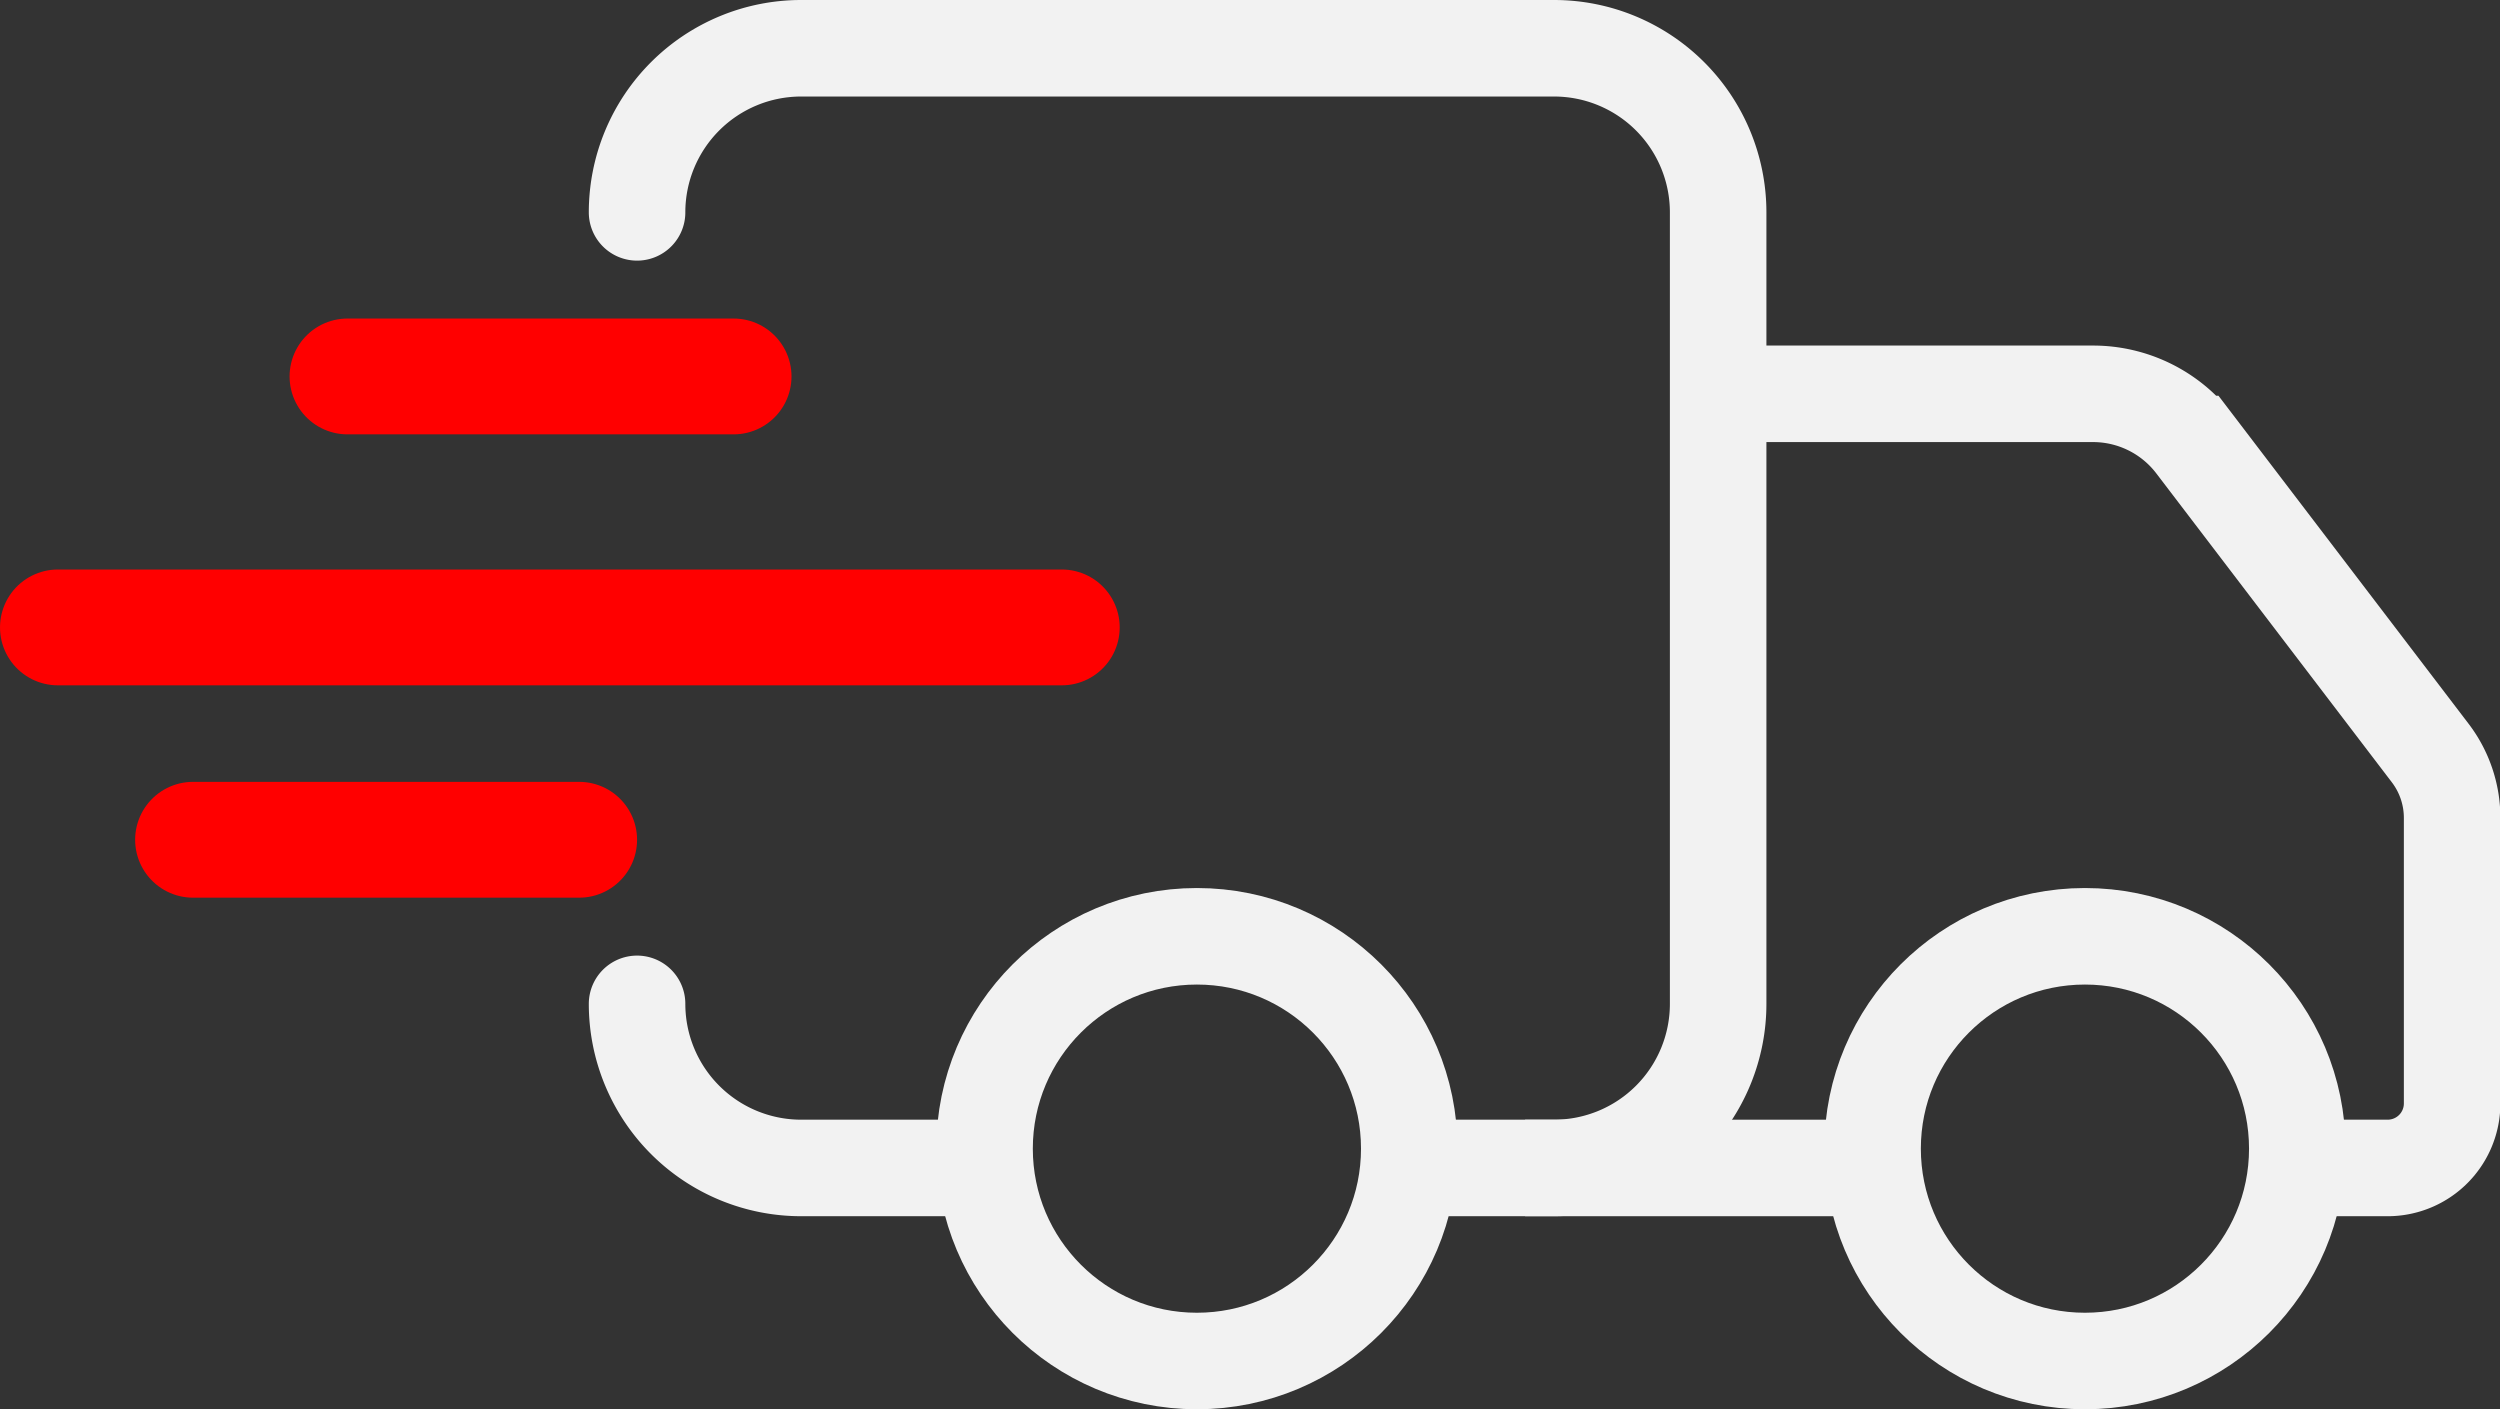<svg xmlns="http://www.w3.org/2000/svg" viewBox="0 0 64.75 36.5"><rect x="0" y="0" width="64.75" height="36.5" fill="#333333" stroke="none"/><defs><style>.cls-1,.cls-2,.cls-3{fill:none;stroke-miterlimit:10;}.cls-1,.cls-2{stroke:#f2f2f2;stroke-width:2.5px;}.cls-1,.cls-3{stroke-linecap:round;}.cls-3{stroke:red;stroke-width:3px;}</style></defs><title>Expedited icon</title><g id="Layer_2" data-name="Layer 2"><g id="Expedite_Icon" data-name="Expedite Icon"><path class="cls-1" d="M16.5,26a4.25,4.25,0,0,0,4.25,4.25H25.5"/><path class="cls-1" d="M37.33,30.25h2.92A4.25,4.25,0,0,0,44.5,26V5.5a4.25,4.25,0,0,0-4.25-4.25H20.75A4.25,4.25,0,0,0,16.5,5.5"/><path class="cls-2" d="M59.92,30.25h1.92a1.67,1.67,0,0,0,1.67-1.67V21.19a2.77,2.77,0,0,0-.57-1.69l-6.1-8a3.31,3.31,0,0,0-2.63-1.3H44.5"/><line class="cls-2" x1="39.5" y1="30.25" x2="49" y2="30.25"/><circle class="cls-2" cx="31" cy="29.75" r="5.5"/><circle class="cls-2" cx="54" cy="29.75" r="5.5"/><line class="cls-3" x1="1.5" y1="16.25" x2="27.5" y2="16.25"/><line class="cls-3" x1="9" y1="9.75" x2="19" y2="9.75"/><line class="cls-3" x1="5" y1="21.75" x2="15" y2="21.75"/></g></g></svg>